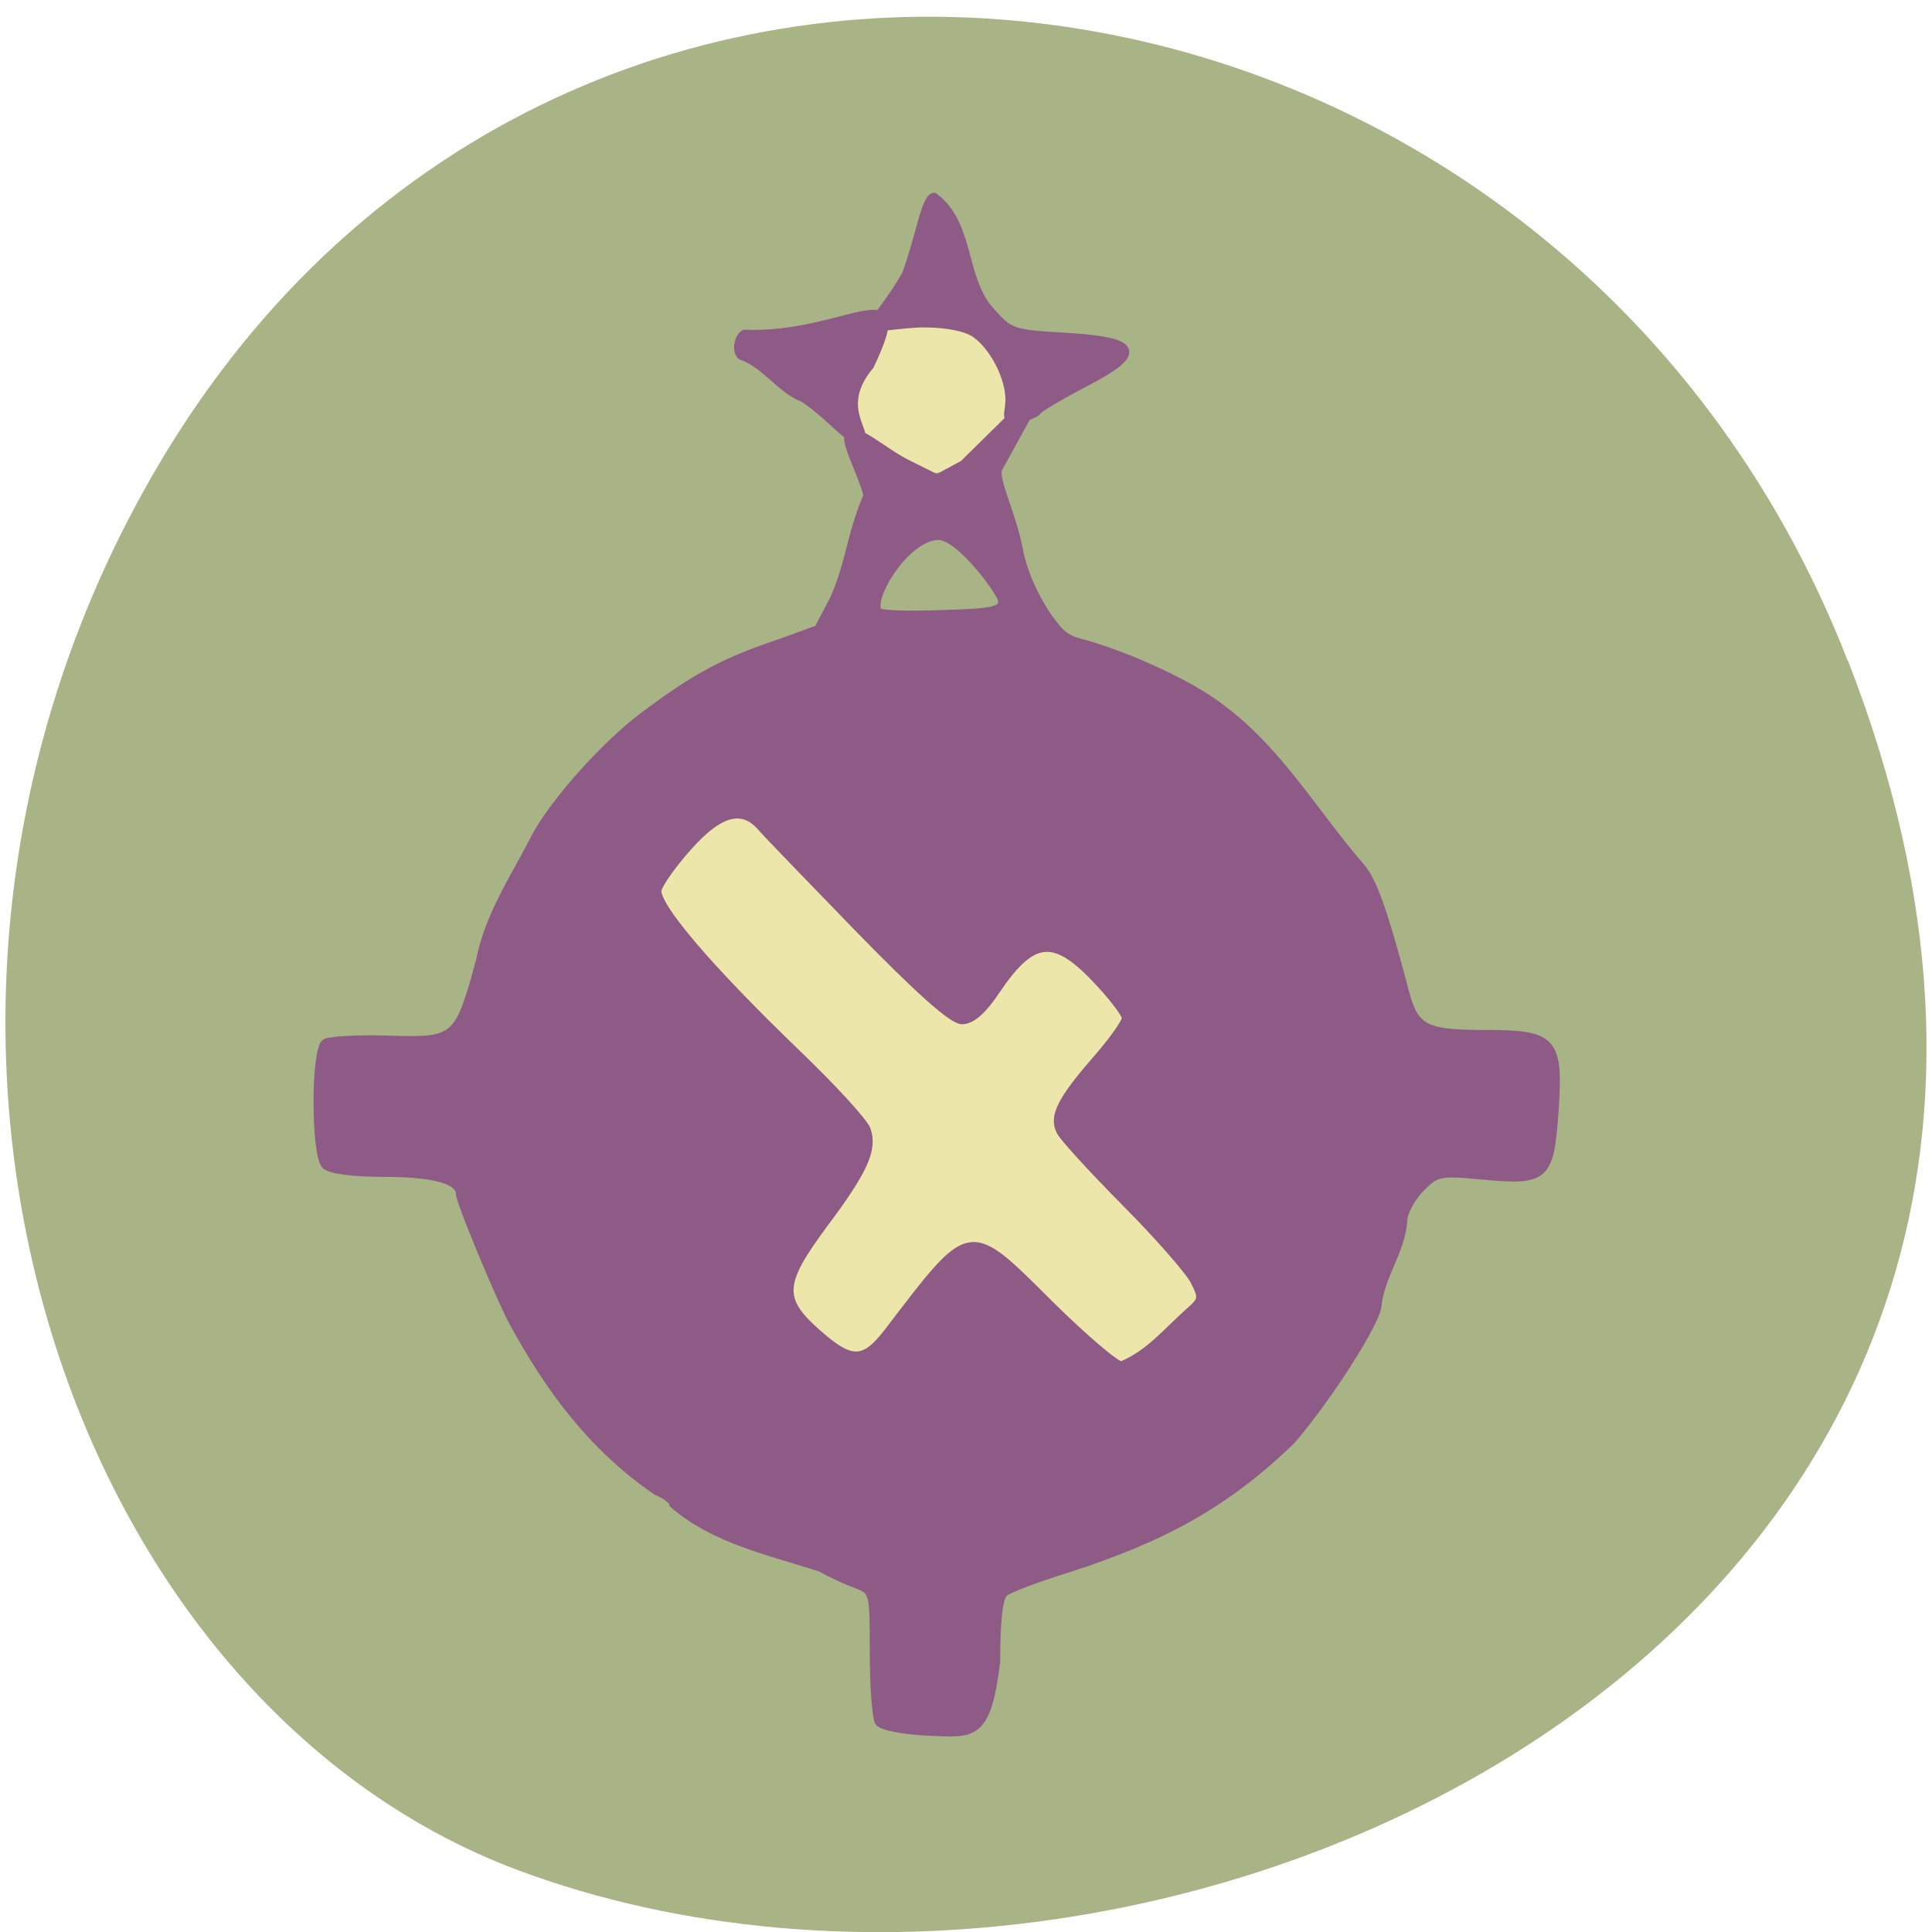 <svg xmlns="http://www.w3.org/2000/svg" xmlns:xlink="http://www.w3.org/1999/xlink" viewBox="0 0 32 32"><defs><g id="3" clip-path="url(#2)"><path d="m 167.99 153.2 c 0 22.581 -17.709 40.917 -39.616 40.967 c -21.88 0.05 -39.67 -18.21 -39.75 -40.816 c -0.081 -22.581 17.574 -40.992 39.481 -41.12 c 21.88 -0.1 39.724 18.08 39.885 40.691 l -39.67 0.276" transform="matrix(0.145 0 0 0.156 -3.39 -5.931)" fill="#ede7aa" stroke="#ede7aa" stroke-width="0.465"/></g><g id="6" clip-path="url(#5)"><path d="m 134.99 52.983 c 0 5.127 -5.092 9.261 -11.352 9.235 c -6.26 0 -11.322 -4.161 -11.322 -9.261 c 0 -5.127 5.062 -9.261 11.322 -9.288 c 6.26 0 11.352 4.134 11.352 9.261 l -11.322 0.054" transform="matrix(0.13 0 0 0.146 -0.735 -1.28)" fill="#ede7aa" stroke="#ede7aa" stroke-width="0.465"/></g><clipPath id="2"><path d="M 0,0 H32 V32 H0 z"/></clipPath><clipPath id="5"><path d="M 0,0 H32 V32 H0 z"/></clipPath><filter id="0" filterUnits="objectBoundingBox" x="0" y="0" width="32" height="32"><feColorMatrix type="matrix" in="SourceGraphic" values="0 0 0 0 1 0 0 0 0 1 0 0 0 0 1 0 0 0 1 0"/></filter><mask id="4"><g filter="url(#0)"><path fill-opacity="0.988" d="M 0,0 H32 V32 H0 z"/></g></mask><mask id="1"><g filter="url(#0)"><path fill-opacity="0.988" d="M 0,0 H32 V32 H0 z"/></g></mask></defs><path d="m 30.605 10.934 c 6.211 15.926 -11.195 24.09 -22.03 20.04 c -7.563 -2.832 -11.332 -14.12 -5.961 -23.254 c 6.777 -11.516 23.2 -9.07 27.988 3.219" fill="#a9b486"/><use xlink:href="#3" mask="url(#1)"/><use xlink:href="#6" mask="url(#4)"/><path d="m -44.929 251.3 c -3.438 -0.15 -6.25 -0.692 -6.625 -1.264 c -0.344 -0.572 -0.656 -4.544 -0.656 -8.847 c 0 -7.794 -0.031 -7.854 -2.375 -8.697 c -1.281 -0.451 -3.375 -1.384 -4.625 -2.076 c -6.656 -2.076 -14.156 -3.581 -19.562 -8.125 c 0 -0.421 -1 -1.174 -2.188 -1.625 c -8.719 -5.748 -14.313 -13.24 -19.03 -21.516 c -1.688 -2.979 -7.06 -15.407 -7.06 -16.37 c 0 -1.775 -3.375 -2.678 -10.03 -2.678 c -4.125 0 -7.156 -0.391 -7.781 -0.993 c -1.406 -1.384 -1.406 -14.745 0 -15.588 c 0.563 -0.331 4.344 -0.542 8.375 -0.421 c 8.969 0.271 9.219 0.06 12.09 -10.02 c 1.156 -5.748 4.563 -10.562 7.188 -15.497 c 2.375 -4.484 9.281 -11.946 14.5 -15.708 c 6.938 -4.995 10.75 -6.951 18.06 -9.298 l 5.062 -1.775 l 2.063 -3.761 c 2.125 -4.514 2.25 -8.275 4.438 -13.15 c 0 -1.444 -2.969 -6.741 -2.469 -7.643 c 0.844 -1.565 4.313 1.806 7.969 3.551 l 3.781 1.806 l 3.469 -1.806 l 10.906 -10.321 l -6.188 10.833 c -0.719 1.234 1.844 5.928 2.688 10.352 c 0.844 4.393 3.656 8.426 4.313 9.178 c 0.656 0.782 1.406 2.076 3.563 2.618 c 5.594 1.384 13.75 4.875 17.844 7.673 c 8.344 5.507 13.156 13.842 19.563 20.944 c 1.625 1.775 3.063 5.657 5.844 15.798 c 1.313 4.845 2.563 5.507 10.656 5.507 c 9.125 0 9.875 0.782 9.188 10.05 c -0.594 8.215 -1.25 8.757 -9.406 8.03 c -5.844 -0.542 -6.281 -0.451 -8.375 1.625 c -1.219 1.204 -2.25 3.069 -2.25 4.123 c -0.313 3.912 -2.938 6.831 -3.406 10.713 c -0.031 1.956 -6.219 11.375 -11.344 17.18 c -8.781 8.215 -17.313 12.578 -29.688 16.4 c -4.063 1.204 -7.844 2.588 -8.438 3.069 c -0.719 0.572 -1.063 3.461 -1.063 8.757 c -1.219 9.78 -3.094 9.208 -9 8.967 m 34.688 -53.654 c 1.594 -1.354 1.625 -1.685 0.5 -3.792 c -0.688 -1.294 -4.75 -5.748 -9.06 -9.93 c -4.313 -4.183 -8.219 -8.275 -8.656 -9.09 c -1.063 -1.896 0.063 -4.03 4.938 -9.389 c 2.031 -2.257 3.719 -4.544 3.719 -5.086 c 0 -0.512 -1.781 -2.768 -3.969 -4.965 c -5.563 -5.657 -8.438 -5.326 -13.188 1.474 c -1.781 2.558 -3.25 3.792 -4.531 3.792 c -1.281 0 -5.656 -3.761 -13.625 -11.615 c -6.469 -6.41 -12.375 -12.277 -13.12 -13.12 c -2.438 -2.588 -5.406 -1.806 -9.438 2.528 c -2.063 2.197 -3.906 4.694 -4.125 5.537 c -0.5 1.896 6.688 10.02 18.594 21.03 c 4.625 4.273 8.719 8.576 9.09 9.539 c 0.938 2.498 -0.281 5.146 -5.594 11.977 c -5.937 7.673 -6.06 9.69 -0.781 14.11 c 4.344 3.671 6.03 3.641 9.156 -0.271 c 11.188 -14.05 10.563 -13.963 21.656 -3.37 c 4.406 4.183 8.594 7.613 9.313 7.613 c 3.719 -1.505 6.03 -4.333 9.125 -6.981 m -25 -90.55 c -0.219 -1.143 -5.594 -8.155 -8.375 -8.125 c -4.188 0 -9.188 7.764 -8 9.599 c 0.25 0.391 4.063 0.481 8.344 0.331 c 6.75 -0.181 8.313 -0.421 8.03 -1.806 m -23.688 -23.772 c -1.406 -1.174 -2.813 -2.137 -3.156 -2.137 c -2.781 -1.354 -4.375 -3.822 -7.312 -5.055 c -1.063 0 -1.063 -2.287 0.031 -2.949 c 13.594 0.512 22.781 -8.245 16.719 4.062 c -5.094 5.778 0.906 9.328 -1.906 9.539 c -1.313 -0.632 -3.438 -2.708 -4.375 -3.461 m 24.688 -1.745 c 0 -2.829 -2.063 -6.71 -4.469 -8.366 c -1.188 -0.812 -3.75 -1.324 -6.844 -1.324 c -2.719 0 -6.969 0.782 -6.969 0.361 c 0 -0.391 3.156 -4.03 4.594 -6.68 c 1.875 -4.935 2.531 -9.78 3.75 -9.84 c 4.719 3.37 3.688 9.84 7.03 14.05 c 3.03 3.37 3.063 3.37 10.469 3.792 c 9.75 0.572 10.313 2.02 2.281 5.988 c -3.125 1.565 -5.844 3.13 -6.094 3.491 c -0.219 0.391 -2.281 1.113 -3.188 1.113 c -1.219 0 -0.563 -1.023 -0.563 -2.588" transform="matrix(0.125 0 0 0.13 20.995 -3.985)" fill="#8e5b87" stroke="#8e5b87"/></svg>